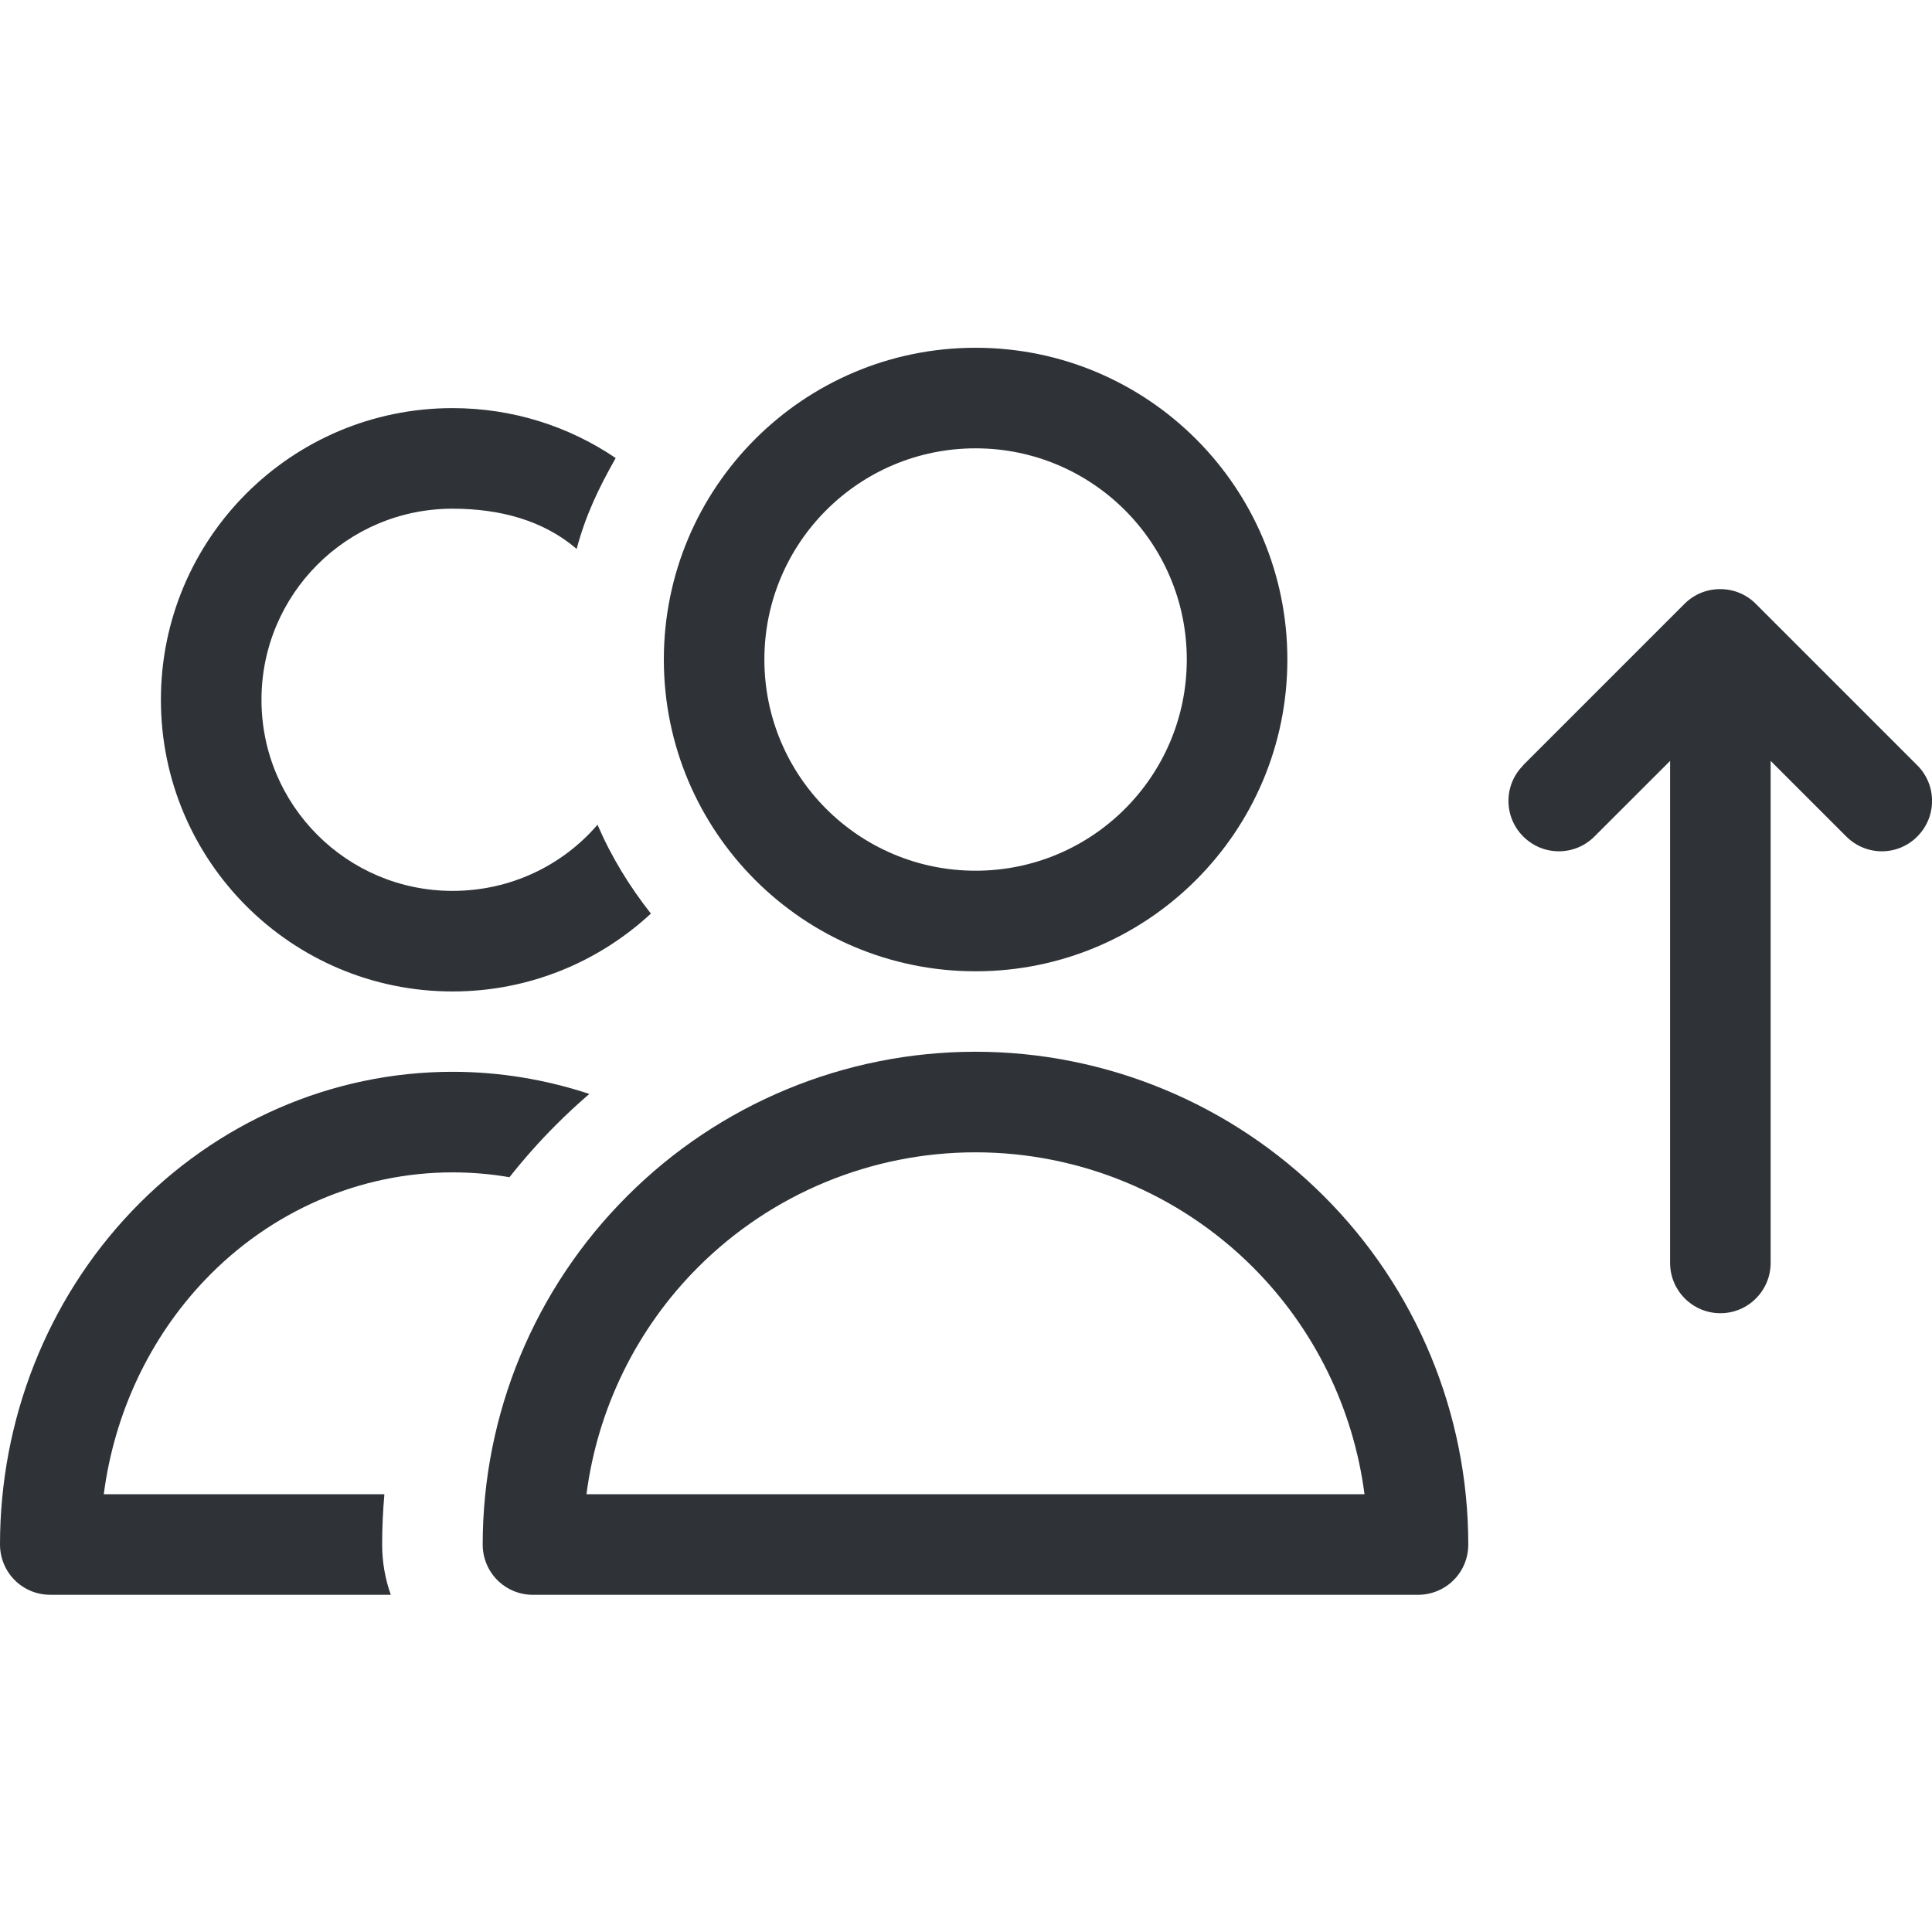 <svg width="50" height="50" viewBox="0 0 50 50" fill="none" xmlns="http://www.w3.org/2000/svg">
<path d="M25.248 9C20.792 9 17.18 12.613 17.18 17.069C17.18 21.524 20.792 25.137 25.248 25.137C29.704 25.137 33.317 21.524 33.317 17.069C33.317 12.613 29.704 9 25.248 9ZM19.782 17.069C19.782 14.049 22.229 11.603 25.248 11.603C28.267 11.603 30.714 14.049 30.714 17.069C30.714 20.088 28.267 22.534 25.248 22.534C22.229 22.534 19.782 20.088 19.782 17.069Z" fill="#2F3338"/>
<path d="M25.246 27.219C21.862 27.219 18.619 28.562 16.23 30.956C13.835 33.346 12.492 36.594 12.492 39.972C12.492 40.316 12.627 40.649 12.872 40.894C13.117 41.138 13.445 41.274 13.794 41.274H36.698C37.041 41.274 37.374 41.138 37.619 40.894C37.864 40.649 37.999 40.321 37.999 39.972C37.999 36.589 36.656 33.346 34.262 30.956C31.872 28.567 28.624 27.219 25.246 27.219ZM18.067 32.794C19.973 30.889 22.554 29.822 25.246 29.822C27.937 29.822 30.519 30.889 32.424 32.794C34.017 34.387 35.027 36.459 35.313 38.671H15.178C15.464 36.459 16.474 34.387 18.067 32.794Z" fill="#2F3338"/>
<path d="M15.46 21.348C14.554 22.4 13.211 23.056 11.712 23.056C8.979 23.056 6.767 20.843 6.767 18.11C6.767 15.378 8.979 13.165 11.712 13.165C12.941 13.165 14.06 13.467 14.924 14.206C15.158 13.327 15.496 12.629 15.934 11.854C14.726 11.036 13.274 10.562 11.712 10.562C7.542 10.562 4.164 13.941 4.164 18.11C4.164 22.28 7.542 25.659 11.712 25.659C13.695 25.659 15.496 24.893 16.845 23.644C16.293 22.941 15.824 22.181 15.465 21.348H15.46Z" fill="#2F3338"/>
<path d="M15.252 28.311C14.117 27.936 12.925 27.738 11.712 27.738C8.584 27.738 5.601 29.045 3.41 31.346C1.218 33.647 0 36.749 0 39.971C0 40.315 0.135 40.648 0.38 40.893C0.625 41.137 0.953 41.273 1.301 41.273H10.114C9.969 40.867 9.89 40.429 9.89 39.971C9.89 39.513 9.911 39.102 9.948 38.67H2.686C2.957 36.582 3.868 34.636 5.294 33.136C7.007 31.335 9.318 30.341 11.712 30.341C12.207 30.341 12.701 30.383 13.185 30.466C13.56 29.992 13.961 29.539 14.388 29.113C14.669 28.831 14.955 28.566 15.252 28.311Z" fill="#2F3338"/>
<path d="M39.422 19.806C38.911 20.316 38.911 21.139 39.422 21.649C39.932 22.159 40.754 22.159 41.264 21.649L43.222 19.692V32.684C43.222 33.403 43.805 33.986 44.523 33.986C45.241 33.986 45.824 33.403 45.824 32.684V19.692L47.782 21.649C48.292 22.159 49.114 22.159 49.619 21.649C50.129 21.139 50.129 20.316 49.619 19.806L45.439 15.626C45.195 15.381 44.867 15.246 44.518 15.246C44.169 15.246 43.841 15.381 43.596 15.626L39.416 19.806H39.422Z" fill="#2F3338"/>
</svg>
